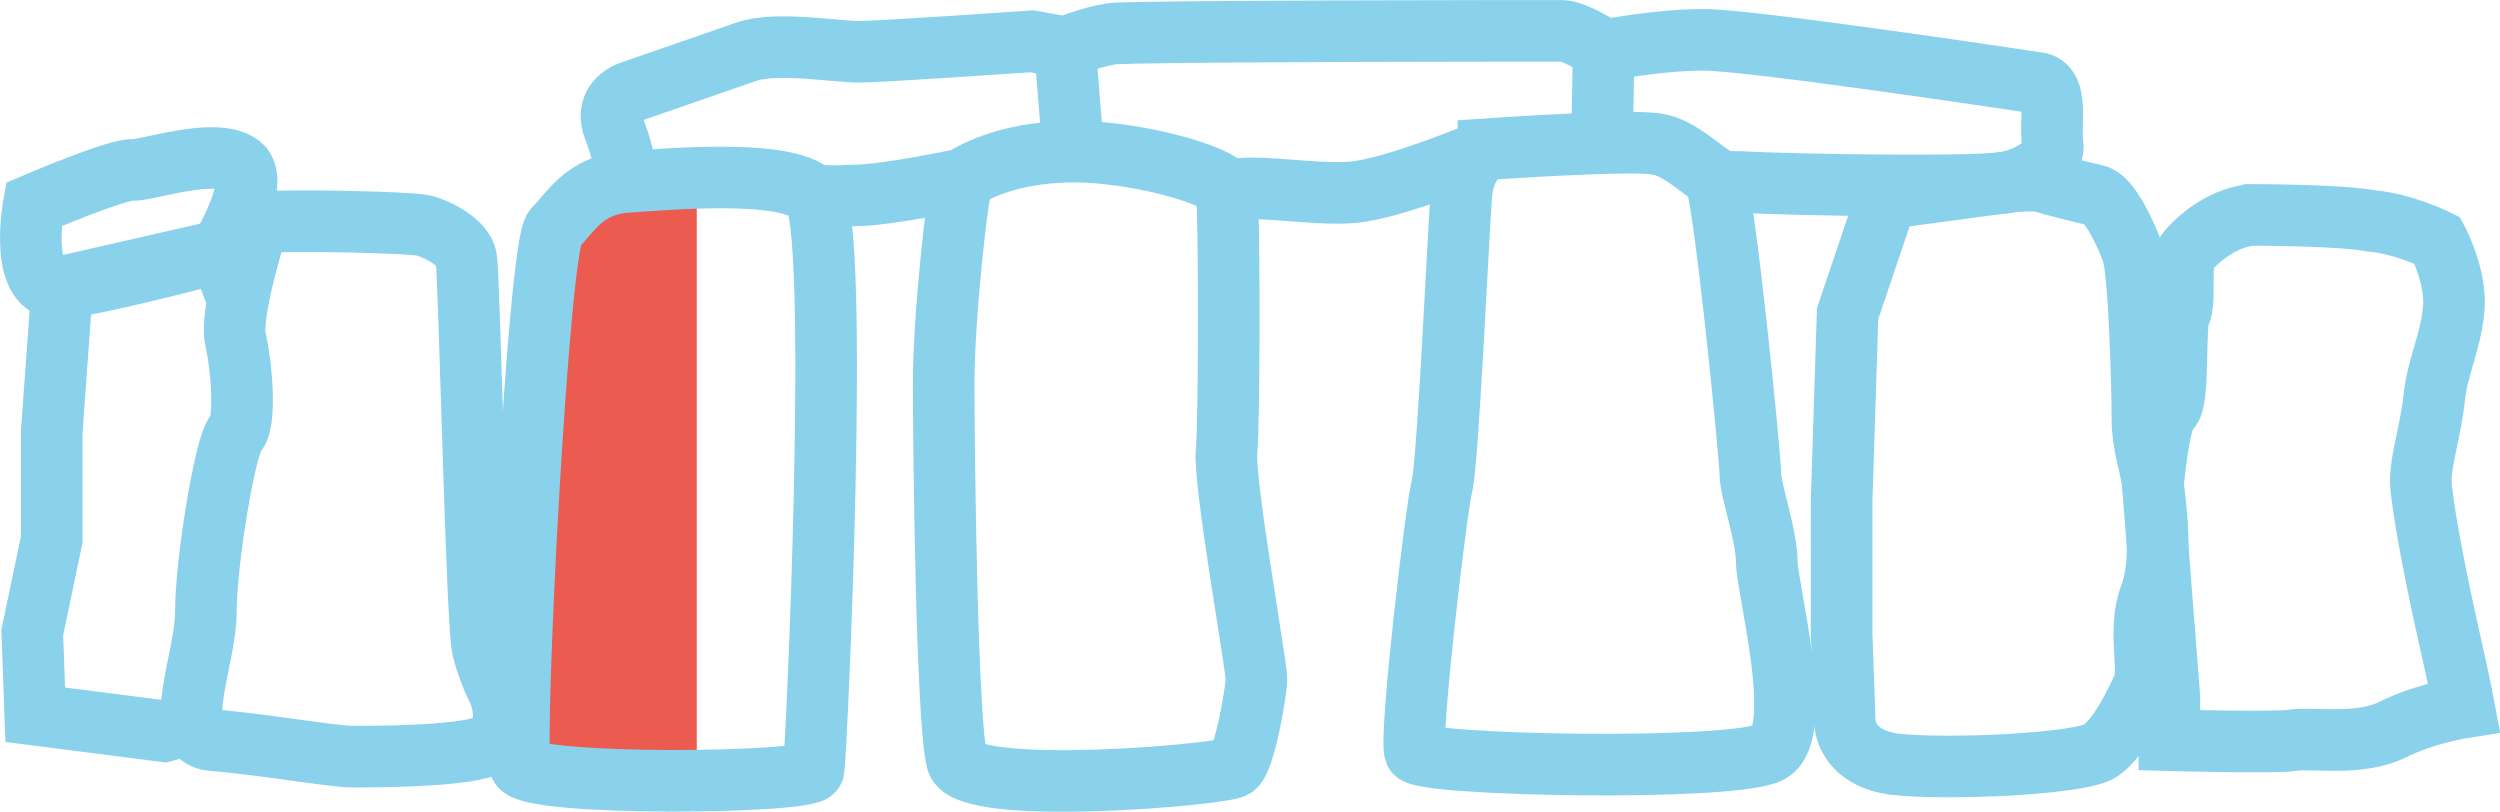 <svg version="1.1" viewBox="0 0 800 259.74" xml:space="preserve" xmlns="http://www.w3.org/2000/svg" xmlns:xlink="http://www.w3.org/1999/xlink">
	<style type="text/css">
		.st0{fill:none;stroke:#8ad2eb;stroke-width:4.116;stroke-miterlimit:10;}
		.st1{fill:#EB5B4F;}
	</style>
	<path class="st1" transform="matrix(4.847 0 0 4.847 -10.175 -257.98)" d="m43.6 66.9h-0.2c-1.4 0.1-2 0.7-2.8 1.7-0.1 0.2-0.3 0.3-0.4 0.5-0.8 3.5-2.2 27.5-2.1 33.3 2 0.3 6.3 0.4 10 0.4v-36c-1.3-0.1-2.8 0-4.5 0.1"/>
	<path class="st0" transform="matrix(4.789 0 0 4.789 -5.956 -252.09)" d="m36 103.8c-0.5-1.4 1.2-34.8 2.3-35.9s2-2.9 4.8-3.1c2.9-0.2 10.8-0.9 12.5 0.9 1.8 1.8 0.2 37.6 0 38.4-0.1 0.9-19 1.1-19.6-0.3z"/>
	<path class="st0" transform="matrix(4.789 0 0 4.789 -5.956 -252.09)" d="m65.6 64.6c-0.4 0.7-1.3 9.4-1.3 13.6s0.2 22.8 0.9 25.3c0.7 2.4 17.8 0.9 18.5 0.4 0.7-0.4 1.5-5.1 1.5-5.9 0-0.9-2.2-13.2-2-15.2s0.2-16.3 0-17.4-7-2.9-11.2-2.6c-4.2 0.2-6.4 1.8-6.4 1.8z"/>
	<path class="st0" transform="matrix(4.789 0 0 4.789 -5.956 -252.09)" d="m100.7 62.6s-1.5 0.4-1.8 2.9c-0.2 2.4-0.9 18-1.3 19.6-0.4 1.5-2.2 16.9-1.8 17.8s21.3 1.3 23.7 0-0.2-11-0.2-12.7c0-1.8-1.1-4.8-1.1-5.9s-1.8-19.3-2.4-19.8c-0.7-0.4-2.4-2-3.7-2.2-1.3-0.4-11.4 0.3-11.4 0.3z"/>
	<path class="st0" transform="matrix(4.789 0 0 4.789 -5.956 -252.09)" d="m34.6 98.9s-0.7-1.3-1.1-2.9c-0.4-1.5-0.9-25-1.1-26.1s-2-2-2.9-2.2-8.8-0.4-11-0.2c0 0-2 6.2-1.5 7.9 0.4 1.8 0.7 5.5 0 6.2s-2 8.6-2 11.9-2.4 8.3 0.4 8.6c2.9 0.2 8.1 1.1 9.4 1.1s7.1 0 8.9-0.7c2-0.9 0.9-3.6 0.9-3.6z"/>
	<path class="st0" transform="matrix(4.789 0 0 4.789 -5.956 -252.09)" d="m55.7 65.7c1.8 0.1 2 0 2.6 0 2.2 0 7.3-1.1 7.3-1.1"/>
	<path class="st0" transform="matrix(4.789 0 0 4.789 -5.956 -252.09)" d="m115.9 64.7c0.6 0.1 1.2 0.1 1.6 0.1 3.5 0.2 16.5 0.4 18 0s3.1-1.3 2.9-2.6 0.4-3.7-0.9-4c-1.3-0.2-19.3-2.9-22.4-2.9s-6.6 0.7-6.6 0.7-2-1.3-2.9-1.3-28.8 0-30.1 0.2-3.1 0.9-3.1 0.9l-2.2-0.4s-10.1 0.7-11.6 0.7-5.5-0.7-7.5 0-7.5 2.6-7.5 2.6c-0.7 0.2-2 0.9-1.3 2.6 0.7 1.8 0.9 3.5 0.9 3.5"/>
	<path class="st0" transform="matrix(4.789 0 0 4.789 -5.956 -252.09)" d="m83.2 65.5c1.3-0.7 5.5 0.2 8.3 0 2.9-0.2 9.2-2.9 9.2-2.9"/>
	<path class="st0" transform="matrix(4.789 0 0 4.789 -5.956 -252.09)" d="m17 72.3-1.1-2.9-10.5 2.4-0.7 9.7v7.2l-1.3 6.2 0.2 5.5 8.6 1.1 1.5-0.4"/>
	<path class="st0" transform="matrix(4.789 0 0 4.789 -5.956 -252.09)" d="m127.3 65.9-2.6 7.7-0.4 12.5v8.8l0.2 5.7s-0.2 2.6 3.3 3.1c3.5 0.4 12.5 0 13.8-0.9s2.4-3.3 2.9-4.4c0.4-1.1-0.4-3.7 0.4-5.9 0.9-2.2 0.4-5.9 0.2-7.5-0.2-1.5-0.7-2.6-0.7-4.4s-0.2-10.1-0.7-11.2c-0.4-1.1-1.5-3.5-2.4-3.7s-2.9-0.7-3.5-0.9c-0.7-0.2-2.4 0-2.4 0z"/>
	<path class="st0" transform="matrix(4.789 0 0 4.789 -5.956 -252.09)" d="m151.7 67c-2.2 0.2-4 2-4.4 2.6s0 3.3-0.4 4 0 5.9-0.7 6.4c-0.7 0.4-1.1 5.1-1.1 5.1l1.1 14.1v2.9s7.2 0.2 8.3 0 4.4 0.4 6.6-0.7 4.8-1.5 4.8-1.5-0.2-1.1-1.1-5.1-1.8-8.8-1.8-10.1 0.7-3.5 0.9-5.5 1.1-3.7 1.3-5.9-1.1-4.6-1.1-4.6-2.2-1.1-4.4-1.3c-2.1-0.4-8-0.4-8-0.4z"/>
	<path class="st0" transform="matrix(4.789 0 0 4.789 -5.956 -252.09)" d="m72.4 55.8 0.5 6.2"/>
	<path class="st0" transform="matrix(4.789 0 0 4.789 -5.956 -252.09)" d="m108.4 56-0.1 5.7"/>
	<path class="st0" transform="matrix(4.789 0 0 4.789 -5.956 -252.09)" d="m3.5 66.3s-1.1 5.9 1.9 5.6c3-0.4 10.5-2.4 10.5-2.4s3-4.9 1.3-5.9c-1.7-1.1-6 0.4-7.1 0.4-1-0.1-6.6 2.3-6.6 2.3z"/>
</svg>
